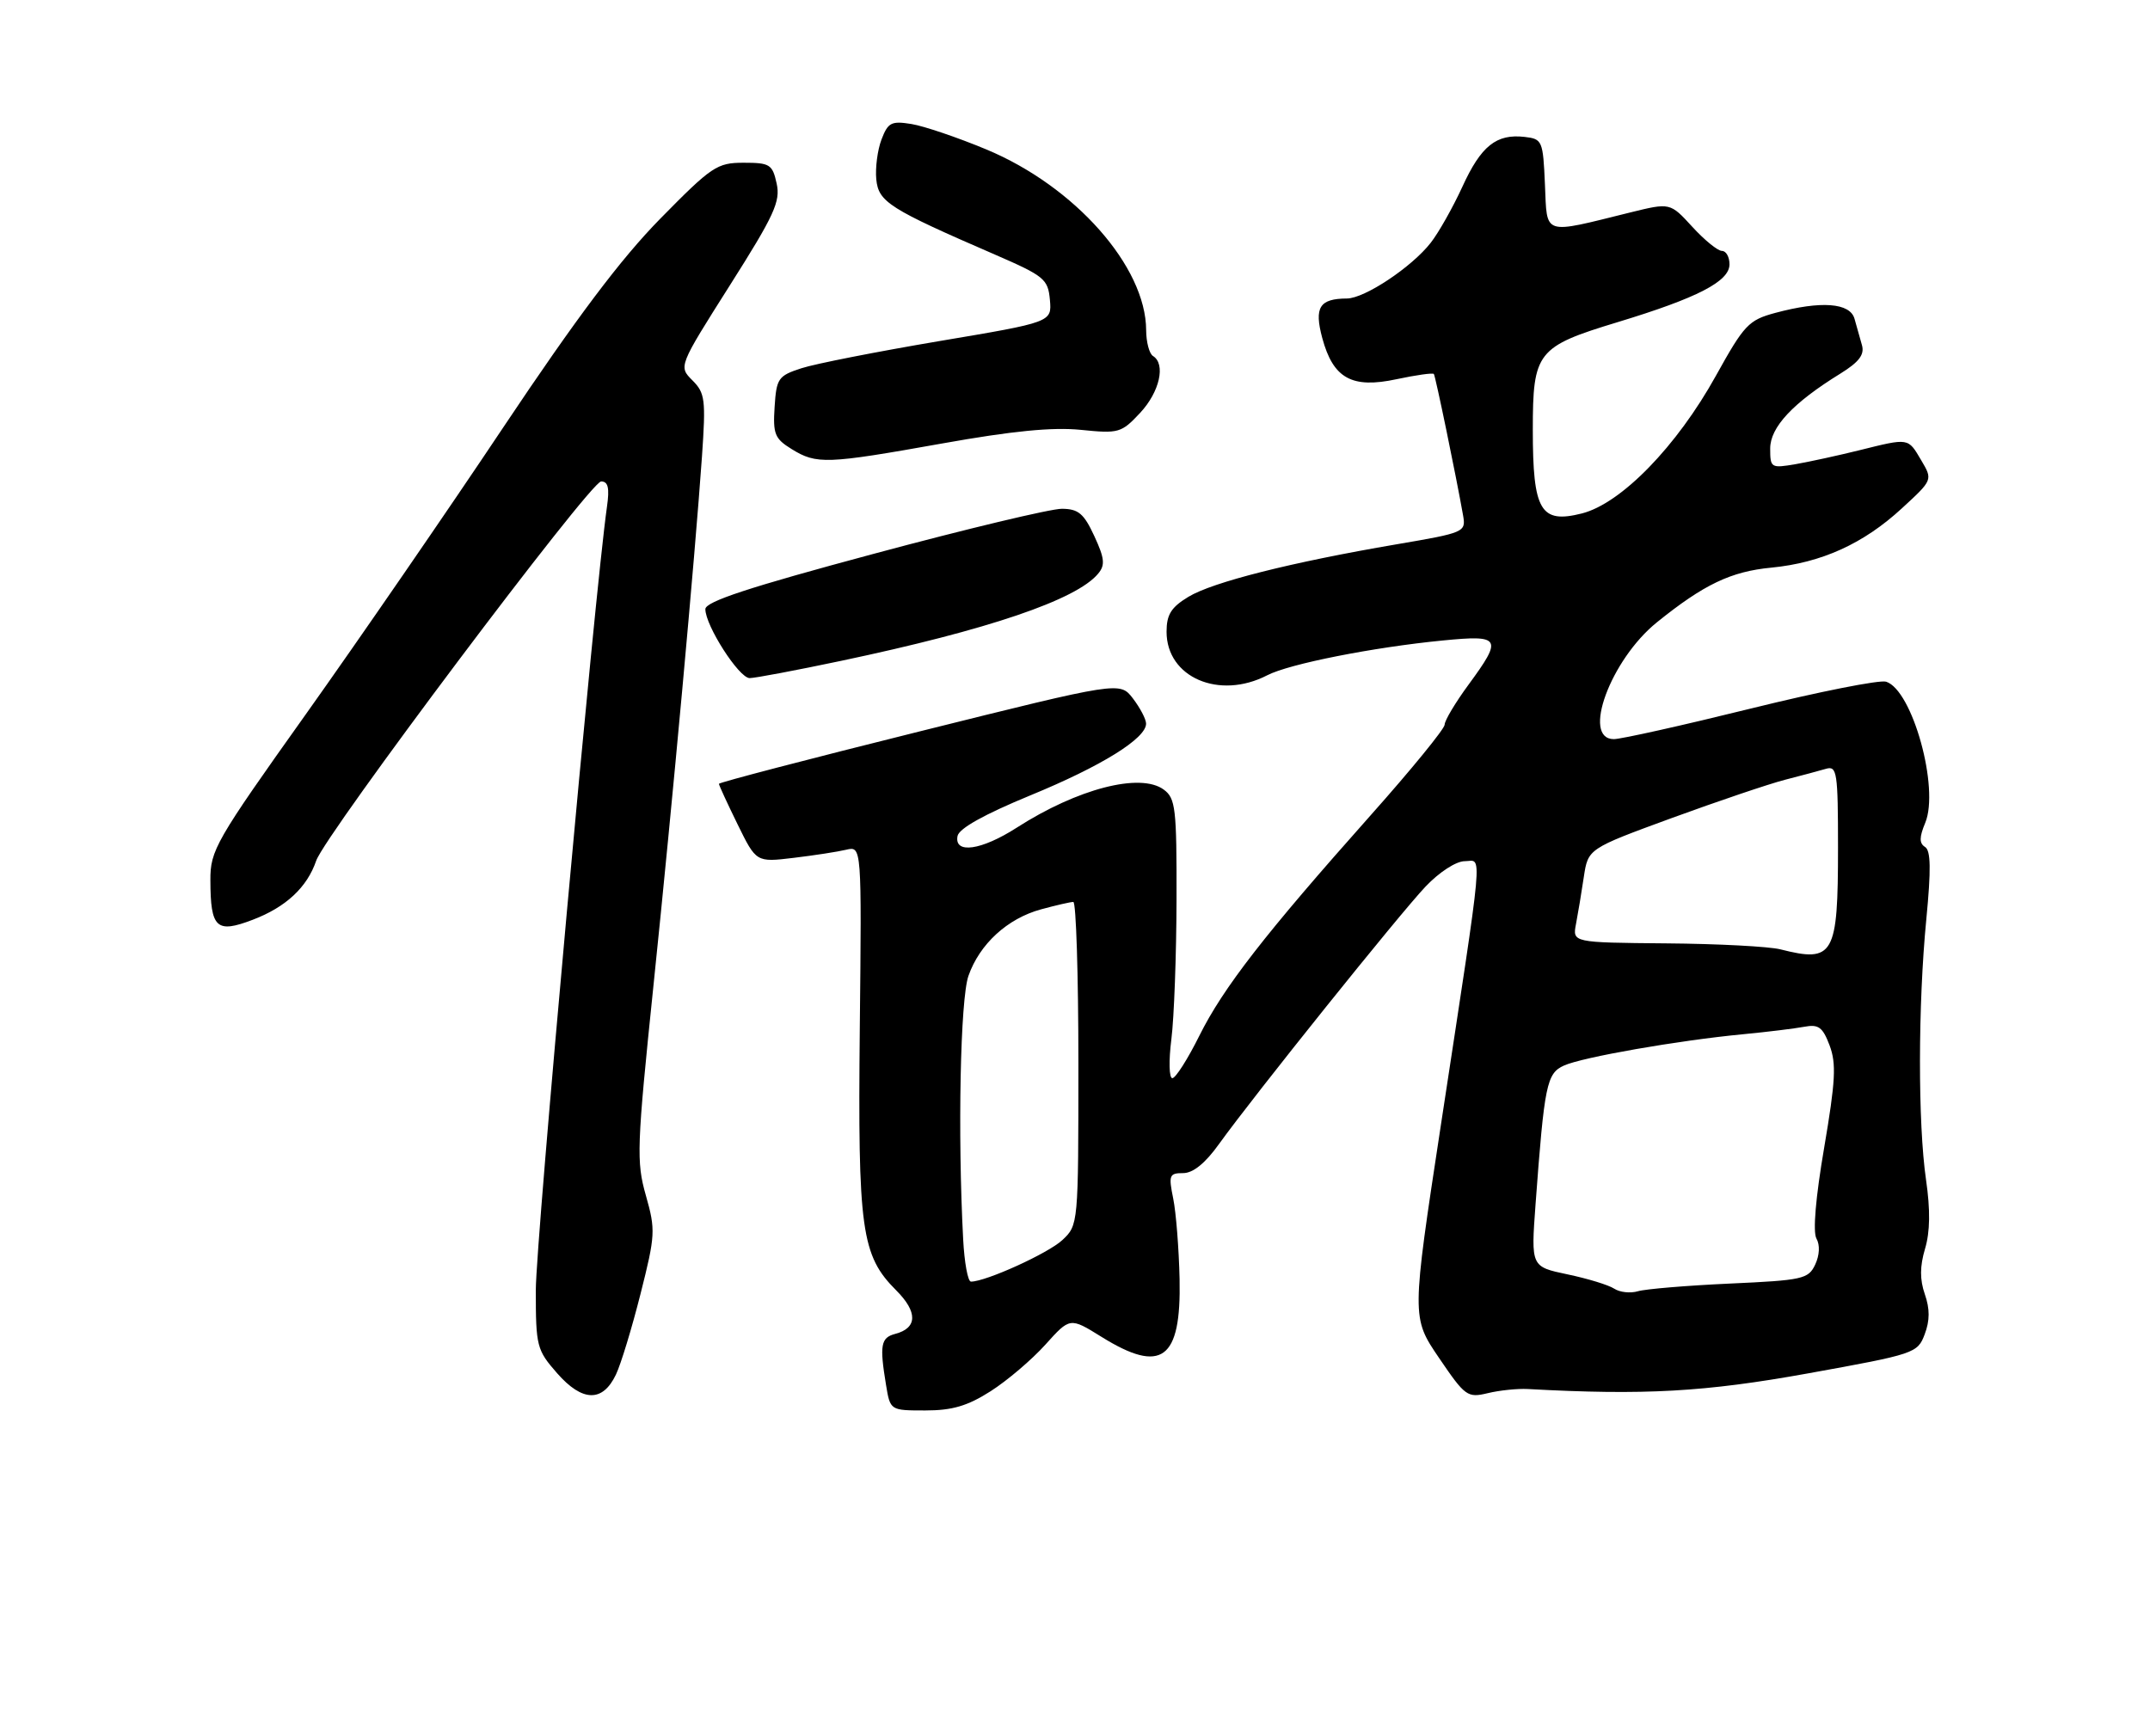 <?xml version="1.0" encoding="UTF-8" standalone="no"?>
<!DOCTYPE svg PUBLIC "-//W3C//DTD SVG 1.1//EN" "http://www.w3.org/Graphics/SVG/1.1/DTD/svg11.dtd" >
<svg xmlns="http://www.w3.org/2000/svg" xmlns:xlink="http://www.w3.org/1999/xlink" version="1.1" viewBox="0 0 317 256">
 <g >
 <path fill="currentColor"
d=" M 146.05 205.17 C 148.50 203.61 152.13 200.52 154.13 198.30 C 157.76 194.26 157.76 194.26 162.38 197.13 C 171.28 202.67 174.17 200.54 173.92 188.63 C 173.82 184.16 173.40 178.81 172.98 176.75 C 172.28 173.31 172.40 173.00 174.44 173.00 C 175.91 173.00 177.71 171.55 179.77 168.66 C 184.87 161.57 206.34 134.80 210.18 130.75 C 212.21 128.61 214.69 127.00 215.96 127.00 C 218.59 127.00 218.89 123.63 212.45 165.89 C 208.12 194.29 208.12 194.29 212.17 200.25 C 216.03 205.93 216.36 206.17 219.36 205.45 C 221.09 205.03 223.74 204.76 225.25 204.84 C 242.44 205.78 251.37 205.28 266.60 202.53 C 282.33 199.69 282.73 199.56 283.78 196.77 C 284.55 194.74 284.55 193.02 283.80 190.86 C 283.05 188.69 283.06 186.76 283.83 184.16 C 284.58 181.66 284.62 178.43 283.98 174.00 C 282.77 165.64 282.79 148.22 284.02 135.55 C 284.73 128.21 284.68 125.42 283.83 124.90 C 282.97 124.36 282.97 123.48 283.86 121.34 C 285.98 116.22 281.97 101.76 278.09 100.53 C 277.15 100.23 268.17 102.01 258.14 104.49 C 248.11 106.97 239.02 109.00 237.95 109.00 C 233.15 109.00 237.46 97.29 244.30 91.77 C 251.23 86.18 255.21 84.28 261.17 83.71 C 268.57 82.99 274.76 80.18 280.41 74.97 C 284.98 70.77 284.98 70.77 283.27 67.88 C 281.30 64.54 281.51 64.57 274.14 66.40 C 271.04 67.17 266.81 68.09 264.75 68.45 C 261.12 69.07 261.00 69.00 261.00 66.15 C 261.00 63.00 264.34 59.42 271.34 55.10 C 274.10 53.39 274.93 52.30 274.53 50.90 C 274.24 49.85 273.74 48.10 273.43 47.00 C 272.76 44.65 268.51 44.33 261.76 46.14 C 257.82 47.20 257.17 47.89 253.01 55.39 C 247.23 65.83 239.03 74.25 233.23 75.72 C 227.13 77.26 226.00 75.33 226.00 63.39 C 226.00 51.89 226.61 51.12 238.50 47.51 C 250.29 43.93 255.00 41.50 255.00 38.98 C 255.00 37.89 254.50 37.00 253.88 37.00 C 253.27 37.00 251.30 35.40 249.51 33.44 C 246.25 29.88 246.25 29.88 240.37 31.33 C 227.31 34.56 228.13 34.83 227.79 27.22 C 227.51 20.75 227.40 20.49 224.80 20.19 C 220.62 19.71 218.37 21.51 215.61 27.55 C 214.21 30.60 212.11 34.32 210.95 35.80 C 208.15 39.39 201.22 44.00 198.60 44.02 C 194.54 44.04 193.74 45.32 194.96 49.86 C 196.57 55.81 199.32 57.34 205.92 55.92 C 208.79 55.31 211.26 54.96 211.41 55.15 C 211.65 55.47 214.69 70.18 215.72 76.01 C 216.15 78.47 215.95 78.56 205.91 80.27 C 190.38 82.92 178.77 85.85 175.21 88.02 C 172.67 89.56 172.00 90.64 172.00 93.17 C 172.00 99.90 179.76 103.25 186.85 99.58 C 190.09 97.90 202.49 95.45 212.75 94.45 C 221.32 93.61 221.59 94.07 216.50 101.00 C 214.58 103.62 213.00 106.26 213.00 106.87 C 213.00 107.47 208.09 113.49 202.09 120.23 C 186.47 137.79 180.37 145.64 176.83 152.75 C 175.12 156.19 173.33 159.00 172.85 159.00 C 172.37 159.00 172.31 156.41 172.71 153.25 C 173.11 150.09 173.45 140.83 173.47 132.67 C 173.50 119.19 173.33 117.72 171.58 116.44 C 168.13 113.91 158.88 116.30 149.92 122.05 C 144.69 125.41 140.66 125.98 141.18 123.29 C 141.40 122.17 145.12 120.10 151.88 117.31 C 162.40 112.99 169.02 108.88 168.98 106.70 C 168.97 106.04 168.09 104.38 167.04 103.00 C 165.12 100.50 165.12 100.50 135.56 107.87 C 119.30 111.92 106.00 115.39 106.00 115.59 C 106.00 115.79 107.24 118.48 108.75 121.56 C 111.50 127.17 111.50 127.17 117.00 126.51 C 120.02 126.15 123.52 125.61 124.77 125.31 C 127.05 124.77 127.05 124.77 126.77 151.64 C 126.47 181.37 126.99 185.15 132.14 190.29 C 135.33 193.48 135.28 195.85 131.99 196.71 C 129.86 197.27 129.67 198.36 130.64 204.25 C 131.26 208.00 131.26 208.00 136.44 208.00 C 140.40 208.00 142.65 207.34 146.05 205.17 Z  M 90.81 202.72 C 91.54 201.20 93.17 195.84 94.44 190.81 C 96.63 182.15 96.67 181.38 95.23 176.30 C 93.81 171.30 93.88 169.19 96.36 145.22 C 99.20 117.82 102.44 82.42 103.50 67.32 C 104.08 58.92 103.96 57.96 102.09 56.09 C 100.04 54.04 100.04 54.04 107.61 42.08 C 114.17 31.73 115.10 29.71 114.51 27.06 C 113.89 24.24 113.51 24.00 109.65 24.00 C 105.72 24.00 104.95 24.52 97.35 32.25 C 91.53 38.18 85.02 46.83 74.22 63.00 C 65.96 75.38 52.85 94.42 45.10 105.32 C 31.77 124.05 31.00 125.39 31.02 129.82 C 31.04 136.89 31.90 137.69 37.26 135.64 C 42.15 133.78 45.28 130.86 46.62 126.93 C 47.95 123.04 87.04 71.00 88.63 71.00 C 89.67 71.00 89.89 71.96 89.49 74.75 C 87.69 87.41 79.00 183.11 79.00 190.26 C 79.00 198.56 79.14 199.08 82.15 202.52 C 85.87 206.75 88.85 206.82 90.81 202.72 Z  M 124.04 97.45 C 145.69 92.88 158.71 88.46 161.91 84.60 C 162.97 83.34 162.87 82.35 161.35 79.06 C 159.81 75.73 159.00 75.05 156.58 75.03 C 154.97 75.01 142.48 78.00 128.83 81.67 C 110.42 86.61 104.00 88.72 104.00 89.83 C 104.00 92.26 108.96 100.00 110.53 100.00 C 111.32 100.00 117.40 98.85 124.04 97.45 Z  M 138.91 65.40 C 149.26 63.55 155.20 62.97 159.35 63.39 C 164.95 63.96 165.33 63.85 168.10 60.89 C 170.98 57.81 171.91 53.68 170.00 52.50 C 169.45 52.16 169.00 50.45 168.99 48.69 C 168.96 39.32 158.48 27.47 145.41 22.03 C 141.19 20.27 136.23 18.59 134.39 18.29 C 131.42 17.81 130.93 18.06 129.97 20.57 C 129.38 22.12 129.04 24.76 129.20 26.44 C 129.53 29.79 131.09 30.78 146.71 37.55 C 153.98 40.71 154.52 41.15 154.80 44.22 C 155.09 47.51 155.09 47.51 138.44 50.31 C 129.29 51.86 120.16 53.65 118.15 54.31 C 114.74 55.42 114.48 55.80 114.21 60.00 C 113.95 64.00 114.23 64.69 116.71 66.22 C 120.40 68.50 121.82 68.45 138.91 65.40 Z  M 238.00 190.04 C 237.18 189.50 234.08 188.55 231.11 187.93 C 225.73 186.80 225.73 186.80 226.40 177.65 C 227.71 159.92 228.04 158.30 230.59 157.14 C 233.28 155.91 247.46 153.43 257.00 152.52 C 260.57 152.18 264.63 151.68 266.02 151.42 C 268.13 151.02 268.74 151.47 269.76 154.17 C 270.77 156.85 270.63 159.43 268.96 169.24 C 267.70 176.59 267.27 181.67 267.82 182.65 C 268.36 183.60 268.28 185.12 267.63 186.50 C 266.63 188.62 265.79 188.80 255.03 189.29 C 248.69 189.58 242.60 190.09 241.50 190.42 C 240.40 190.75 238.82 190.58 238.00 190.04 Z  M 142.01 182.75 C 141.19 167.23 141.59 147.33 142.79 143.91 C 144.44 139.21 148.54 135.45 153.50 134.10 C 155.70 133.50 157.84 133.01 158.25 133.01 C 158.66 133.00 159.00 143.72 159.00 156.83 C 159.00 180.57 158.99 180.66 156.64 182.87 C 154.56 184.82 145.37 189.00 143.16 189.00 C 142.70 189.00 142.19 186.19 142.01 182.75 Z  M 262.50 140.00 C 260.85 139.58 253.28 139.18 245.67 139.12 C 231.84 139.00 231.84 139.00 232.37 136.25 C 232.66 134.74 233.18 131.62 233.52 129.33 C 234.15 125.16 234.15 125.16 246.48 120.64 C 253.27 118.16 260.77 115.62 263.16 115.00 C 265.55 114.39 268.29 113.65 269.25 113.37 C 270.85 112.91 271.00 113.92 271.00 125.00 C 271.00 140.91 270.38 142.00 262.50 140.00 Z "/>
</g>
</svg>